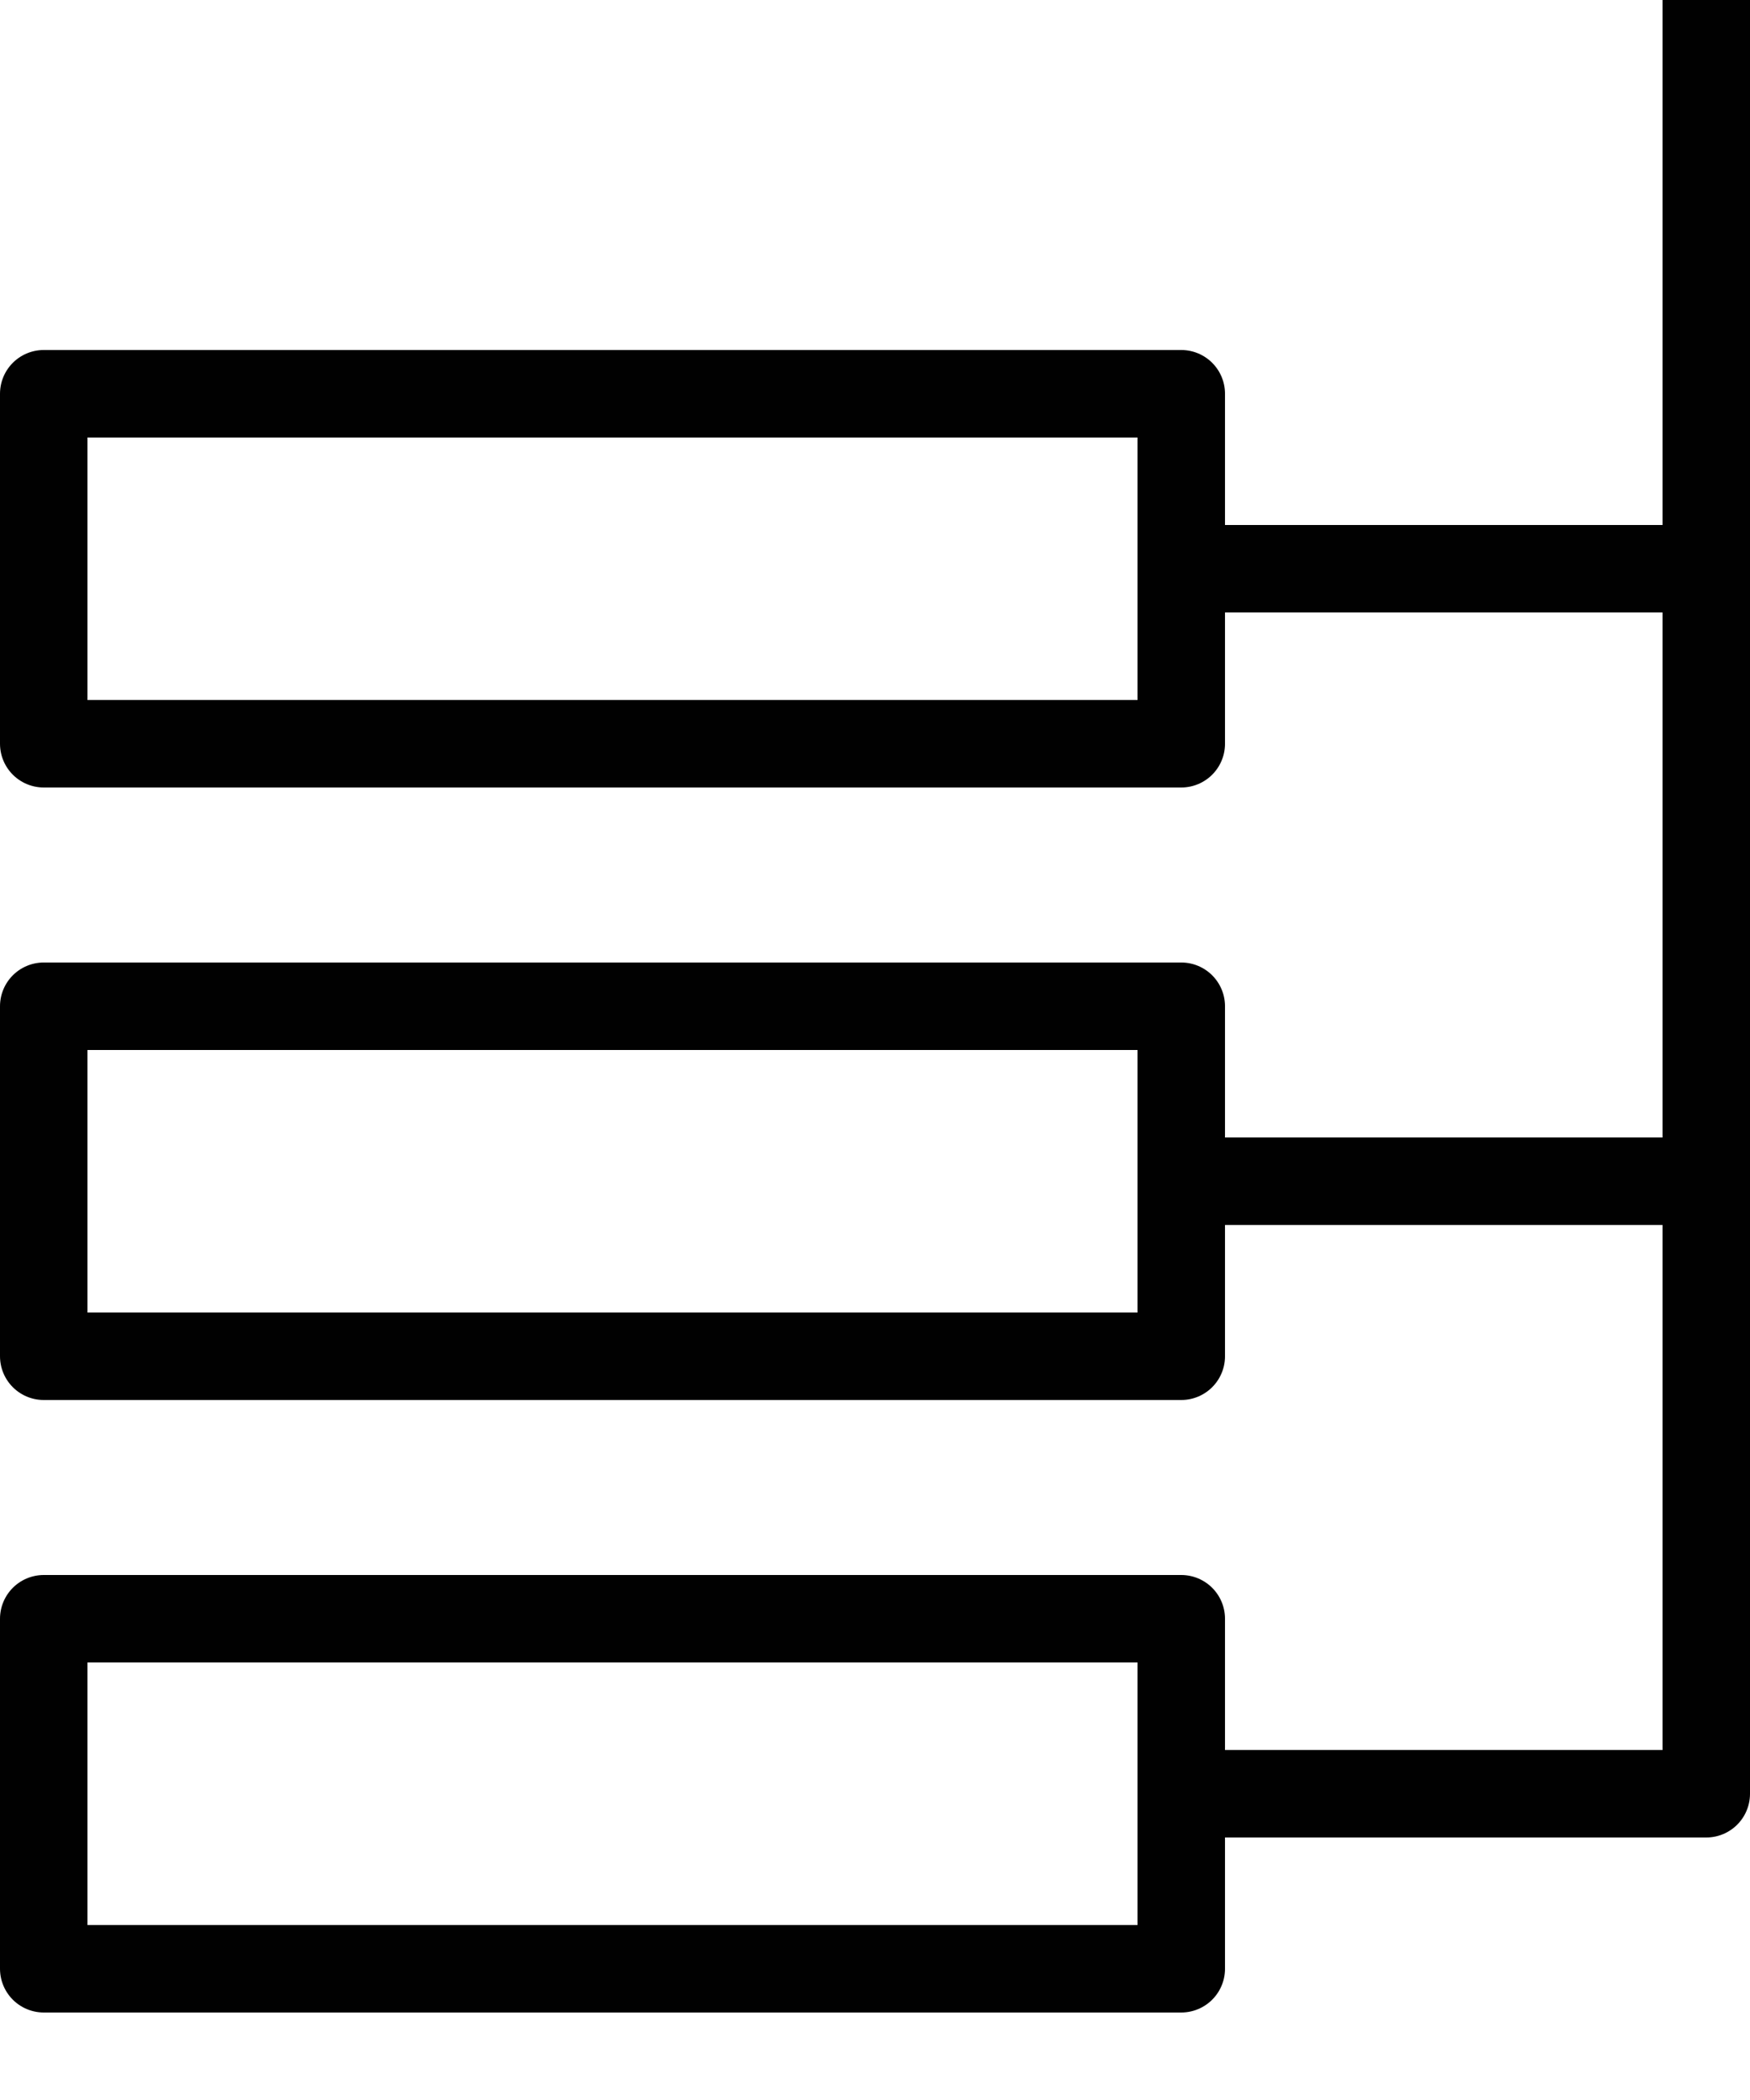 <svg viewBox="0 0 20 24" xmlns="http://www.w3.org/2000/svg"><path d="M.5 4.5h13v4H.5zm0 7h13v4H.5zm0 7h13v4H.5zM19.5 0v20.5h-6m0-14h6m-6 7h6" fill="none" stroke="#010101" stroke-miterlimit="10" stroke-linejoin="round"/></svg>